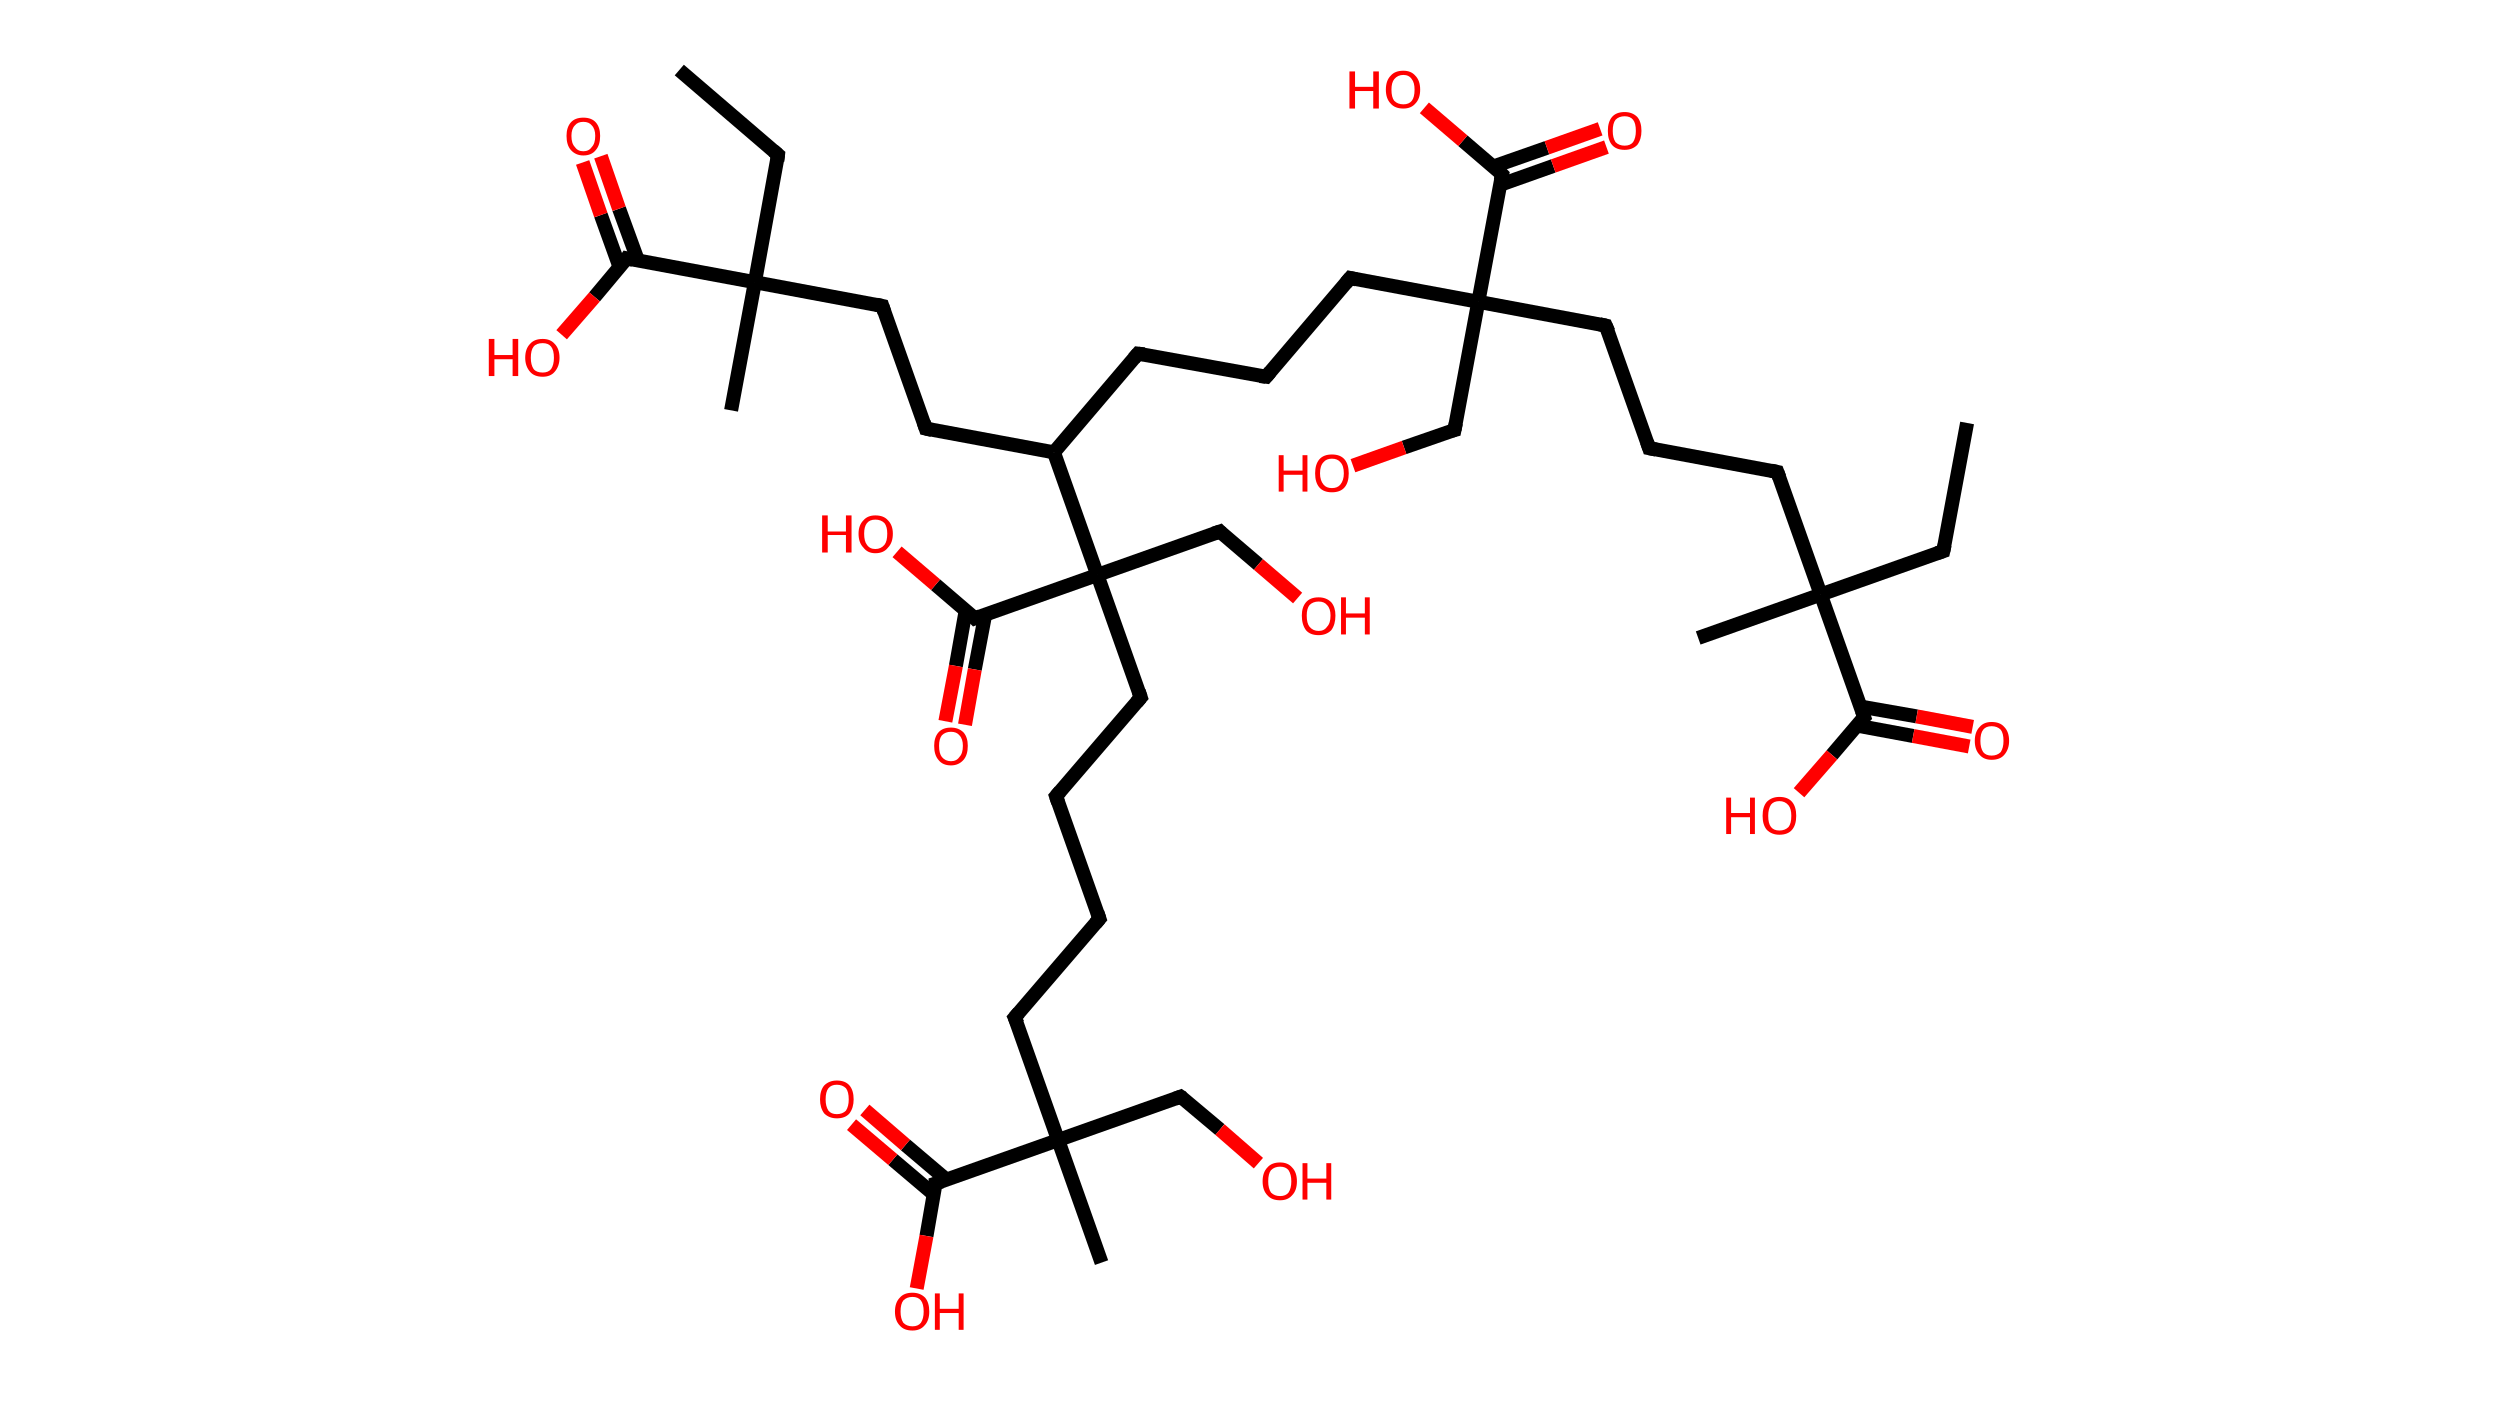 <?xml version='1.0' encoding='ASCII' standalone='yes'?>
<svg xmlns="http://www.w3.org/2000/svg" xmlns:rdkit="http://www.rdkit.org/xml" xmlns:xlink="http://www.w3.org/1999/xlink" version="1.1" baseProfile="full" xml:space="preserve" width="357px" height="200px" viewBox="0 0 357 200">
<!-- END OF HEADER -->
<rect style="opacity:1.0;fill:#FFFFFF;stroke:none" width="357.0" height="200.0" x="0.0" y="0.0"> </rect>
<path class="bond-0 atom-0 atom-1" d="M 280.9,60.4 L 277.5,78.7" style="fill:none;fill-rule:evenodd;stroke:#000000;stroke-width:2.0px;stroke-linecap:butt;stroke-linejoin:miter;stroke-opacity:1"/>
<path class="bond-1 atom-1 atom-2" d="M 277.5,78.7 L 260.0,84.9" style="fill:none;fill-rule:evenodd;stroke:#000000;stroke-width:2.0px;stroke-linecap:butt;stroke-linejoin:miter;stroke-opacity:1"/>
<path class="bond-2 atom-2 atom-3" d="M 260.0,84.9 L 242.5,91.1" style="fill:none;fill-rule:evenodd;stroke:#000000;stroke-width:2.0px;stroke-linecap:butt;stroke-linejoin:miter;stroke-opacity:1"/>
<path class="bond-3 atom-2 atom-4" d="M 260.0,84.9 L 253.8,67.4" style="fill:none;fill-rule:evenodd;stroke:#000000;stroke-width:2.0px;stroke-linecap:butt;stroke-linejoin:miter;stroke-opacity:1"/>
<path class="bond-4 atom-4 atom-5" d="M 253.8,67.4 L 235.5,64.0" style="fill:none;fill-rule:evenodd;stroke:#000000;stroke-width:2.0px;stroke-linecap:butt;stroke-linejoin:miter;stroke-opacity:1"/>
<path class="bond-5 atom-5 atom-6" d="M 235.5,64.0 L 229.3,46.5" style="fill:none;fill-rule:evenodd;stroke:#000000;stroke-width:2.0px;stroke-linecap:butt;stroke-linejoin:miter;stroke-opacity:1"/>
<path class="bond-6 atom-6 atom-7" d="M 229.3,46.5 L 211.1,43.1" style="fill:none;fill-rule:evenodd;stroke:#000000;stroke-width:2.0px;stroke-linecap:butt;stroke-linejoin:miter;stroke-opacity:1"/>
<path class="bond-7 atom-7 atom-8" d="M 211.1,43.1 L 207.7,61.4" style="fill:none;fill-rule:evenodd;stroke:#000000;stroke-width:2.0px;stroke-linecap:butt;stroke-linejoin:miter;stroke-opacity:1"/>
<path class="bond-8 atom-8 atom-9" d="M 207.7,61.4 L 200.5,63.9" style="fill:none;fill-rule:evenodd;stroke:#000000;stroke-width:2.0px;stroke-linecap:butt;stroke-linejoin:miter;stroke-opacity:1"/>
<path class="bond-8 atom-8 atom-9" d="M 200.5,63.9 L 193.2,66.5" style="fill:none;fill-rule:evenodd;stroke:#FF0000;stroke-width:2.0px;stroke-linecap:butt;stroke-linejoin:miter;stroke-opacity:1"/>
<path class="bond-9 atom-7 atom-10" d="M 211.1,43.1 L 192.8,39.7" style="fill:none;fill-rule:evenodd;stroke:#000000;stroke-width:2.0px;stroke-linecap:butt;stroke-linejoin:miter;stroke-opacity:1"/>
<path class="bond-10 atom-10 atom-11" d="M 192.8,39.7 L 180.8,53.8" style="fill:none;fill-rule:evenodd;stroke:#000000;stroke-width:2.0px;stroke-linecap:butt;stroke-linejoin:miter;stroke-opacity:1"/>
<path class="bond-11 atom-11 atom-12" d="M 180.8,53.8 L 162.5,50.5" style="fill:none;fill-rule:evenodd;stroke:#000000;stroke-width:2.0px;stroke-linecap:butt;stroke-linejoin:miter;stroke-opacity:1"/>
<path class="bond-12 atom-12 atom-13" d="M 162.5,50.5 L 150.5,64.6" style="fill:none;fill-rule:evenodd;stroke:#000000;stroke-width:2.0px;stroke-linecap:butt;stroke-linejoin:miter;stroke-opacity:1"/>
<path class="bond-13 atom-13 atom-14" d="M 150.5,64.6 L 132.2,61.2" style="fill:none;fill-rule:evenodd;stroke:#000000;stroke-width:2.0px;stroke-linecap:butt;stroke-linejoin:miter;stroke-opacity:1"/>
<path class="bond-14 atom-14 atom-15" d="M 132.2,61.2 L 126.0,43.7" style="fill:none;fill-rule:evenodd;stroke:#000000;stroke-width:2.0px;stroke-linecap:butt;stroke-linejoin:miter;stroke-opacity:1"/>
<path class="bond-15 atom-15 atom-16" d="M 126.0,43.7 L 107.8,40.3" style="fill:none;fill-rule:evenodd;stroke:#000000;stroke-width:2.0px;stroke-linecap:butt;stroke-linejoin:miter;stroke-opacity:1"/>
<path class="bond-16 atom-16 atom-17" d="M 107.8,40.3 L 104.4,58.6" style="fill:none;fill-rule:evenodd;stroke:#000000;stroke-width:2.0px;stroke-linecap:butt;stroke-linejoin:miter;stroke-opacity:1"/>
<path class="bond-17 atom-16 atom-18" d="M 107.8,40.3 L 111.1,22.1" style="fill:none;fill-rule:evenodd;stroke:#000000;stroke-width:2.0px;stroke-linecap:butt;stroke-linejoin:miter;stroke-opacity:1"/>
<path class="bond-18 atom-18 atom-19" d="M 111.1,22.1 L 97.0,10.0" style="fill:none;fill-rule:evenodd;stroke:#000000;stroke-width:2.0px;stroke-linecap:butt;stroke-linejoin:miter;stroke-opacity:1"/>
<path class="bond-19 atom-16 atom-20" d="M 107.8,40.3 L 89.5,36.9" style="fill:none;fill-rule:evenodd;stroke:#000000;stroke-width:2.0px;stroke-linecap:butt;stroke-linejoin:miter;stroke-opacity:1"/>
<path class="bond-20 atom-20 atom-21" d="M 91.1,37.2 L 88.4,29.8" style="fill:none;fill-rule:evenodd;stroke:#000000;stroke-width:2.0px;stroke-linecap:butt;stroke-linejoin:miter;stroke-opacity:1"/>
<path class="bond-20 atom-20 atom-21" d="M 88.4,29.8 L 85.8,22.3" style="fill:none;fill-rule:evenodd;stroke:#FF0000;stroke-width:2.0px;stroke-linecap:butt;stroke-linejoin:miter;stroke-opacity:1"/>
<path class="bond-20 atom-20 atom-21" d="M 88.5,38.2 L 85.8,30.7" style="fill:none;fill-rule:evenodd;stroke:#000000;stroke-width:2.0px;stroke-linecap:butt;stroke-linejoin:miter;stroke-opacity:1"/>
<path class="bond-20 atom-20 atom-21" d="M 85.8,30.7 L 83.2,23.2" style="fill:none;fill-rule:evenodd;stroke:#FF0000;stroke-width:2.0px;stroke-linecap:butt;stroke-linejoin:miter;stroke-opacity:1"/>
<path class="bond-21 atom-20 atom-22" d="M 89.5,36.9 L 84.9,42.4" style="fill:none;fill-rule:evenodd;stroke:#000000;stroke-width:2.0px;stroke-linecap:butt;stroke-linejoin:miter;stroke-opacity:1"/>
<path class="bond-21 atom-20 atom-22" d="M 84.9,42.4 L 80.2,47.8" style="fill:none;fill-rule:evenodd;stroke:#FF0000;stroke-width:2.0px;stroke-linecap:butt;stroke-linejoin:miter;stroke-opacity:1"/>
<path class="bond-22 atom-13 atom-23" d="M 150.5,64.6 L 156.7,82.1" style="fill:none;fill-rule:evenodd;stroke:#000000;stroke-width:2.0px;stroke-linecap:butt;stroke-linejoin:miter;stroke-opacity:1"/>
<path class="bond-23 atom-23 atom-24" d="M 156.7,82.1 L 174.2,75.9" style="fill:none;fill-rule:evenodd;stroke:#000000;stroke-width:2.0px;stroke-linecap:butt;stroke-linejoin:miter;stroke-opacity:1"/>
<path class="bond-24 atom-24 atom-25" d="M 174.2,75.9 L 179.7,80.6" style="fill:none;fill-rule:evenodd;stroke:#000000;stroke-width:2.0px;stroke-linecap:butt;stroke-linejoin:miter;stroke-opacity:1"/>
<path class="bond-24 atom-24 atom-25" d="M 179.7,80.6 L 185.3,85.4" style="fill:none;fill-rule:evenodd;stroke:#FF0000;stroke-width:2.0px;stroke-linecap:butt;stroke-linejoin:miter;stroke-opacity:1"/>
<path class="bond-25 atom-23 atom-26" d="M 156.7,82.1 L 162.9,99.6" style="fill:none;fill-rule:evenodd;stroke:#000000;stroke-width:2.0px;stroke-linecap:butt;stroke-linejoin:miter;stroke-opacity:1"/>
<path class="bond-26 atom-26 atom-27" d="M 162.9,99.6 L 150.8,113.7" style="fill:none;fill-rule:evenodd;stroke:#000000;stroke-width:2.0px;stroke-linecap:butt;stroke-linejoin:miter;stroke-opacity:1"/>
<path class="bond-27 atom-27 atom-28" d="M 150.8,113.7 L 157.0,131.2" style="fill:none;fill-rule:evenodd;stroke:#000000;stroke-width:2.0px;stroke-linecap:butt;stroke-linejoin:miter;stroke-opacity:1"/>
<path class="bond-28 atom-28 atom-29" d="M 157.0,131.2 L 144.9,145.3" style="fill:none;fill-rule:evenodd;stroke:#000000;stroke-width:2.0px;stroke-linecap:butt;stroke-linejoin:miter;stroke-opacity:1"/>
<path class="bond-29 atom-29 atom-30" d="M 144.9,145.3 L 151.1,162.8" style="fill:none;fill-rule:evenodd;stroke:#000000;stroke-width:2.0px;stroke-linecap:butt;stroke-linejoin:miter;stroke-opacity:1"/>
<path class="bond-30 atom-30 atom-31" d="M 151.1,162.8 L 157.3,180.3" style="fill:none;fill-rule:evenodd;stroke:#000000;stroke-width:2.0px;stroke-linecap:butt;stroke-linejoin:miter;stroke-opacity:1"/>
<path class="bond-31 atom-30 atom-32" d="M 151.1,162.8 L 168.6,156.6" style="fill:none;fill-rule:evenodd;stroke:#000000;stroke-width:2.0px;stroke-linecap:butt;stroke-linejoin:miter;stroke-opacity:1"/>
<path class="bond-32 atom-32 atom-33" d="M 168.6,156.6 L 174.2,161.3" style="fill:none;fill-rule:evenodd;stroke:#000000;stroke-width:2.0px;stroke-linecap:butt;stroke-linejoin:miter;stroke-opacity:1"/>
<path class="bond-32 atom-32 atom-33" d="M 174.2,161.3 L 179.7,166.1" style="fill:none;fill-rule:evenodd;stroke:#FF0000;stroke-width:2.0px;stroke-linecap:butt;stroke-linejoin:miter;stroke-opacity:1"/>
<path class="bond-33 atom-30 atom-34" d="M 151.1,162.8 L 133.6,169.0" style="fill:none;fill-rule:evenodd;stroke:#000000;stroke-width:2.0px;stroke-linecap:butt;stroke-linejoin:miter;stroke-opacity:1"/>
<path class="bond-34 atom-34 atom-35" d="M 135.2,168.5 L 129.3,163.5" style="fill:none;fill-rule:evenodd;stroke:#000000;stroke-width:2.0px;stroke-linecap:butt;stroke-linejoin:miter;stroke-opacity:1"/>
<path class="bond-34 atom-34 atom-35" d="M 129.3,163.5 L 123.5,158.5" style="fill:none;fill-rule:evenodd;stroke:#FF0000;stroke-width:2.0px;stroke-linecap:butt;stroke-linejoin:miter;stroke-opacity:1"/>
<path class="bond-34 atom-34 atom-35" d="M 133.4,170.6 L 127.5,165.6" style="fill:none;fill-rule:evenodd;stroke:#000000;stroke-width:2.0px;stroke-linecap:butt;stroke-linejoin:miter;stroke-opacity:1"/>
<path class="bond-34 atom-34 atom-35" d="M 127.5,165.6 L 121.6,160.6" style="fill:none;fill-rule:evenodd;stroke:#FF0000;stroke-width:2.0px;stroke-linecap:butt;stroke-linejoin:miter;stroke-opacity:1"/>
<path class="bond-35 atom-34 atom-36" d="M 133.6,169.0 L 132.3,176.5" style="fill:none;fill-rule:evenodd;stroke:#000000;stroke-width:2.0px;stroke-linecap:butt;stroke-linejoin:miter;stroke-opacity:1"/>
<path class="bond-35 atom-34 atom-36" d="M 132.3,176.5 L 130.9,184.0" style="fill:none;fill-rule:evenodd;stroke:#FF0000;stroke-width:2.0px;stroke-linecap:butt;stroke-linejoin:miter;stroke-opacity:1"/>
<path class="bond-36 atom-23 atom-37" d="M 156.7,82.1 L 139.2,88.3" style="fill:none;fill-rule:evenodd;stroke:#000000;stroke-width:2.0px;stroke-linecap:butt;stroke-linejoin:miter;stroke-opacity:1"/>
<path class="bond-37 atom-37 atom-38" d="M 137.9,87.2 L 136.5,95.1" style="fill:none;fill-rule:evenodd;stroke:#000000;stroke-width:2.0px;stroke-linecap:butt;stroke-linejoin:miter;stroke-opacity:1"/>
<path class="bond-37 atom-37 atom-38" d="M 136.5,95.1 L 135.0,103.0" style="fill:none;fill-rule:evenodd;stroke:#FF0000;stroke-width:2.0px;stroke-linecap:butt;stroke-linejoin:miter;stroke-opacity:1"/>
<path class="bond-37 atom-37 atom-38" d="M 140.7,87.7 L 139.2,95.6" style="fill:none;fill-rule:evenodd;stroke:#000000;stroke-width:2.0px;stroke-linecap:butt;stroke-linejoin:miter;stroke-opacity:1"/>
<path class="bond-37 atom-37 atom-38" d="M 139.2,95.6 L 137.8,103.5" style="fill:none;fill-rule:evenodd;stroke:#FF0000;stroke-width:2.0px;stroke-linecap:butt;stroke-linejoin:miter;stroke-opacity:1"/>
<path class="bond-38 atom-37 atom-39" d="M 139.2,88.3 L 133.6,83.5" style="fill:none;fill-rule:evenodd;stroke:#000000;stroke-width:2.0px;stroke-linecap:butt;stroke-linejoin:miter;stroke-opacity:1"/>
<path class="bond-38 atom-37 atom-39" d="M 133.6,83.5 L 128.1,78.8" style="fill:none;fill-rule:evenodd;stroke:#FF0000;stroke-width:2.0px;stroke-linecap:butt;stroke-linejoin:miter;stroke-opacity:1"/>
<path class="bond-39 atom-7 atom-40" d="M 211.1,43.1 L 214.5,24.9" style="fill:none;fill-rule:evenodd;stroke:#000000;stroke-width:2.0px;stroke-linecap:butt;stroke-linejoin:miter;stroke-opacity:1"/>
<path class="bond-40 atom-40 atom-41" d="M 214.2,26.4 L 221.8,23.7" style="fill:none;fill-rule:evenodd;stroke:#000000;stroke-width:2.0px;stroke-linecap:butt;stroke-linejoin:miter;stroke-opacity:1"/>
<path class="bond-40 atom-40 atom-41" d="M 221.8,23.7 L 229.4,21.0" style="fill:none;fill-rule:evenodd;stroke:#FF0000;stroke-width:2.0px;stroke-linecap:butt;stroke-linejoin:miter;stroke-opacity:1"/>
<path class="bond-40 atom-40 atom-41" d="M 213.2,23.8 L 220.9,21.1" style="fill:none;fill-rule:evenodd;stroke:#000000;stroke-width:2.0px;stroke-linecap:butt;stroke-linejoin:miter;stroke-opacity:1"/>
<path class="bond-40 atom-40 atom-41" d="M 220.9,21.1 L 228.5,18.4" style="fill:none;fill-rule:evenodd;stroke:#FF0000;stroke-width:2.0px;stroke-linecap:butt;stroke-linejoin:miter;stroke-opacity:1"/>
<path class="bond-41 atom-40 atom-42" d="M 214.5,24.9 L 208.9,20.1" style="fill:none;fill-rule:evenodd;stroke:#000000;stroke-width:2.0px;stroke-linecap:butt;stroke-linejoin:miter;stroke-opacity:1"/>
<path class="bond-41 atom-40 atom-42" d="M 208.9,20.1 L 203.4,15.4" style="fill:none;fill-rule:evenodd;stroke:#FF0000;stroke-width:2.0px;stroke-linecap:butt;stroke-linejoin:miter;stroke-opacity:1"/>
<path class="bond-42 atom-2 atom-43" d="M 260.0,84.9 L 266.2,102.4" style="fill:none;fill-rule:evenodd;stroke:#000000;stroke-width:2.0px;stroke-linecap:butt;stroke-linejoin:miter;stroke-opacity:1"/>
<path class="bond-43 atom-43 atom-44" d="M 265.1,103.6 L 273.2,105.1" style="fill:none;fill-rule:evenodd;stroke:#000000;stroke-width:2.0px;stroke-linecap:butt;stroke-linejoin:miter;stroke-opacity:1"/>
<path class="bond-43 atom-43 atom-44" d="M 273.2,105.1 L 281.2,106.6" style="fill:none;fill-rule:evenodd;stroke:#FF0000;stroke-width:2.0px;stroke-linecap:butt;stroke-linejoin:miter;stroke-opacity:1"/>
<path class="bond-43 atom-43 atom-44" d="M 265.7,100.9 L 273.7,102.3" style="fill:none;fill-rule:evenodd;stroke:#000000;stroke-width:2.0px;stroke-linecap:butt;stroke-linejoin:miter;stroke-opacity:1"/>
<path class="bond-43 atom-43 atom-44" d="M 273.7,102.3 L 281.7,103.8" style="fill:none;fill-rule:evenodd;stroke:#FF0000;stroke-width:2.0px;stroke-linecap:butt;stroke-linejoin:miter;stroke-opacity:1"/>
<path class="bond-44 atom-43 atom-45" d="M 266.2,102.4 L 261.6,107.8" style="fill:none;fill-rule:evenodd;stroke:#000000;stroke-width:2.0px;stroke-linecap:butt;stroke-linejoin:miter;stroke-opacity:1"/>
<path class="bond-44 atom-43 atom-45" d="M 261.6,107.8 L 256.9,113.2" style="fill:none;fill-rule:evenodd;stroke:#FF0000;stroke-width:2.0px;stroke-linecap:butt;stroke-linejoin:miter;stroke-opacity:1"/>
<path d="M 277.7,77.8 L 277.5,78.7 L 276.6,79.0" style="fill:none;stroke:#000000;stroke-width:2.0px;stroke-linecap:butt;stroke-linejoin:miter;stroke-opacity:1;"/>
<path d="M 254.1,68.2 L 253.8,67.4 L 252.9,67.2" style="fill:none;stroke:#000000;stroke-width:2.0px;stroke-linecap:butt;stroke-linejoin:miter;stroke-opacity:1;"/>
<path d="M 236.5,64.2 L 235.5,64.0 L 235.2,63.1" style="fill:none;stroke:#000000;stroke-width:2.0px;stroke-linecap:butt;stroke-linejoin:miter;stroke-opacity:1;"/>
<path d="M 229.7,47.4 L 229.3,46.5 L 228.4,46.3" style="fill:none;stroke:#000000;stroke-width:2.0px;stroke-linecap:butt;stroke-linejoin:miter;stroke-opacity:1;"/>
<path d="M 207.9,60.4 L 207.7,61.4 L 207.3,61.5" style="fill:none;stroke:#000000;stroke-width:2.0px;stroke-linecap:butt;stroke-linejoin:miter;stroke-opacity:1;"/>
<path d="M 193.7,39.9 L 192.8,39.7 L 192.2,40.4" style="fill:none;stroke:#000000;stroke-width:2.0px;stroke-linecap:butt;stroke-linejoin:miter;stroke-opacity:1;"/>
<path d="M 181.4,53.1 L 180.8,53.8 L 179.9,53.7" style="fill:none;stroke:#000000;stroke-width:2.0px;stroke-linecap:butt;stroke-linejoin:miter;stroke-opacity:1;"/>
<path d="M 163.4,50.6 L 162.5,50.5 L 161.9,51.2" style="fill:none;stroke:#000000;stroke-width:2.0px;stroke-linecap:butt;stroke-linejoin:miter;stroke-opacity:1;"/>
<path d="M 133.1,61.4 L 132.2,61.2 L 131.9,60.3" style="fill:none;stroke:#000000;stroke-width:2.0px;stroke-linecap:butt;stroke-linejoin:miter;stroke-opacity:1;"/>
<path d="M 126.3,44.6 L 126.0,43.7 L 125.1,43.5" style="fill:none;stroke:#000000;stroke-width:2.0px;stroke-linecap:butt;stroke-linejoin:miter;stroke-opacity:1;"/>
<path d="M 111.0,23.0 L 111.1,22.1 L 110.4,21.5" style="fill:none;stroke:#000000;stroke-width:2.0px;stroke-linecap:butt;stroke-linejoin:miter;stroke-opacity:1;"/>
<path d="M 90.4,37.1 L 89.5,36.9 L 89.3,37.2" style="fill:none;stroke:#000000;stroke-width:2.0px;stroke-linecap:butt;stroke-linejoin:miter;stroke-opacity:1;"/>
<path d="M 173.3,76.2 L 174.2,75.9 L 174.4,76.1" style="fill:none;stroke:#000000;stroke-width:2.0px;stroke-linecap:butt;stroke-linejoin:miter;stroke-opacity:1;"/>
<path d="M 162.6,98.7 L 162.9,99.6 L 162.3,100.3" style="fill:none;stroke:#000000;stroke-width:2.0px;stroke-linecap:butt;stroke-linejoin:miter;stroke-opacity:1;"/>
<path d="M 151.4,113.0 L 150.8,113.7 L 151.1,114.6" style="fill:none;stroke:#000000;stroke-width:2.0px;stroke-linecap:butt;stroke-linejoin:miter;stroke-opacity:1;"/>
<path d="M 156.7,130.3 L 157.0,131.2 L 156.4,131.9" style="fill:none;stroke:#000000;stroke-width:2.0px;stroke-linecap:butt;stroke-linejoin:miter;stroke-opacity:1;"/>
<path d="M 145.5,144.6 L 144.9,145.3 L 145.3,146.2" style="fill:none;stroke:#000000;stroke-width:2.0px;stroke-linecap:butt;stroke-linejoin:miter;stroke-opacity:1;"/>
<path d="M 167.8,156.9 L 168.6,156.6 L 168.9,156.8" style="fill:none;stroke:#000000;stroke-width:2.0px;stroke-linecap:butt;stroke-linejoin:miter;stroke-opacity:1;"/>
<path d="M 134.5,168.7 L 133.6,169.0 L 133.6,169.4" style="fill:none;stroke:#000000;stroke-width:2.0px;stroke-linecap:butt;stroke-linejoin:miter;stroke-opacity:1;"/>
<path d="M 140.0,88.0 L 139.2,88.3 L 138.9,88.0" style="fill:none;stroke:#000000;stroke-width:2.0px;stroke-linecap:butt;stroke-linejoin:miter;stroke-opacity:1;"/>
<path d="M 214.3,25.8 L 214.5,24.9 L 214.2,24.6" style="fill:none;stroke:#000000;stroke-width:2.0px;stroke-linecap:butt;stroke-linejoin:miter;stroke-opacity:1;"/>
<path d="M 265.9,101.5 L 266.2,102.4 L 266.0,102.6" style="fill:none;stroke:#000000;stroke-width:2.0px;stroke-linecap:butt;stroke-linejoin:miter;stroke-opacity:1;"/>
<path class="atom-9" d="M 182.6 65.0 L 183.3 65.0 L 183.3 67.2 L 186.0 67.2 L 186.0 65.0 L 186.7 65.0 L 186.7 70.2 L 186.0 70.2 L 186.0 67.8 L 183.3 67.8 L 183.3 70.2 L 182.6 70.2 L 182.6 65.0 " fill="#FF0000"/>
<path class="atom-9" d="M 187.8 67.6 Q 187.8 66.3, 188.4 65.6 Q 189.0 64.9, 190.2 64.9 Q 191.4 64.9, 192.0 65.6 Q 192.6 66.3, 192.6 67.6 Q 192.6 68.9, 192.0 69.6 Q 191.4 70.3, 190.2 70.3 Q 189.0 70.3, 188.4 69.6 Q 187.8 68.9, 187.8 67.6 M 190.2 69.7 Q 191.0 69.7, 191.4 69.2 Q 191.9 68.6, 191.9 67.6 Q 191.9 66.5, 191.4 66.0 Q 191.0 65.5, 190.2 65.5 Q 189.4 65.5, 189.0 66.0 Q 188.5 66.5, 188.5 67.6 Q 188.5 68.6, 189.0 69.2 Q 189.4 69.7, 190.2 69.7 " fill="#FF0000"/>
<path class="atom-21" d="M 80.9 19.4 Q 80.9 18.2, 81.5 17.5 Q 82.1 16.8, 83.3 16.8 Q 84.5 16.8, 85.1 17.5 Q 85.7 18.2, 85.7 19.4 Q 85.7 20.7, 85.1 21.4 Q 84.5 22.2, 83.3 22.2 Q 82.2 22.2, 81.5 21.4 Q 80.9 20.7, 80.9 19.4 M 83.3 21.6 Q 84.1 21.6, 84.5 21.0 Q 85.0 20.5, 85.0 19.4 Q 85.0 18.4, 84.5 17.9 Q 84.1 17.4, 83.3 17.4 Q 82.5 17.4, 82.1 17.9 Q 81.6 18.4, 81.6 19.4 Q 81.6 20.5, 82.1 21.0 Q 82.5 21.6, 83.3 21.6 " fill="#FF0000"/>
<path class="atom-22" d="M 69.8 48.4 L 70.6 48.4 L 70.6 50.7 L 73.2 50.7 L 73.2 48.4 L 74.0 48.4 L 74.0 53.7 L 73.2 53.7 L 73.2 51.3 L 70.6 51.3 L 70.6 53.7 L 69.8 53.7 L 69.8 48.4 " fill="#FF0000"/>
<path class="atom-22" d="M 75.0 51.1 Q 75.0 49.8, 75.7 49.1 Q 76.3 48.4, 77.5 48.4 Q 78.6 48.4, 79.2 49.1 Q 79.9 49.8, 79.9 51.1 Q 79.9 52.3, 79.2 53.1 Q 78.6 53.8, 77.5 53.8 Q 76.3 53.8, 75.7 53.1 Q 75.0 52.3, 75.0 51.1 M 77.5 53.2 Q 78.3 53.2, 78.7 52.7 Q 79.1 52.1, 79.1 51.1 Q 79.1 50.0, 78.7 49.5 Q 78.3 49.0, 77.5 49.0 Q 76.6 49.0, 76.2 49.5 Q 75.8 50.0, 75.8 51.1 Q 75.8 52.1, 76.2 52.7 Q 76.6 53.2, 77.5 53.2 " fill="#FF0000"/>
<path class="atom-25" d="M 185.9 87.9 Q 185.9 86.7, 186.5 86.0 Q 187.1 85.3, 188.3 85.3 Q 189.4 85.3, 190.1 86.0 Q 190.7 86.7, 190.7 87.9 Q 190.7 89.2, 190.1 90.0 Q 189.4 90.7, 188.3 90.7 Q 187.1 90.7, 186.5 90.0 Q 185.9 89.2, 185.9 87.9 M 188.3 90.1 Q 189.1 90.1, 189.5 89.5 Q 190.0 89.0, 190.0 87.9 Q 190.0 86.9, 189.5 86.4 Q 189.1 85.9, 188.3 85.9 Q 187.5 85.9, 187.0 86.4 Q 186.6 86.9, 186.6 87.9 Q 186.6 89.0, 187.0 89.5 Q 187.5 90.1, 188.3 90.1 " fill="#FF0000"/>
<path class="atom-25" d="M 191.5 85.3 L 192.2 85.3 L 192.2 87.6 L 194.9 87.6 L 194.9 85.3 L 195.6 85.3 L 195.6 90.6 L 194.9 90.6 L 194.9 88.2 L 192.2 88.2 L 192.2 90.6 L 191.5 90.6 L 191.5 85.3 " fill="#FF0000"/>
<path class="atom-33" d="M 180.3 168.7 Q 180.3 167.4, 181.0 166.7 Q 181.6 166.0, 182.8 166.0 Q 183.9 166.0, 184.5 166.7 Q 185.2 167.4, 185.2 168.7 Q 185.2 170.0, 184.5 170.7 Q 183.9 171.4, 182.8 171.4 Q 181.6 171.4, 181.0 170.7 Q 180.3 170.0, 180.3 168.7 M 182.8 170.8 Q 183.6 170.8, 184.0 170.3 Q 184.4 169.7, 184.4 168.7 Q 184.4 167.7, 184.0 167.1 Q 183.6 166.6, 182.8 166.6 Q 182.0 166.6, 181.5 167.1 Q 181.1 167.6, 181.1 168.7 Q 181.1 169.7, 181.5 170.3 Q 182.0 170.8, 182.8 170.8 " fill="#FF0000"/>
<path class="atom-33" d="M 186.0 166.1 L 186.7 166.1 L 186.7 168.3 L 189.4 168.3 L 189.4 166.1 L 190.1 166.1 L 190.1 171.3 L 189.4 171.3 L 189.4 168.9 L 186.7 168.9 L 186.7 171.3 L 186.0 171.3 L 186.0 166.1 " fill="#FF0000"/>
<path class="atom-35" d="M 117.1 157.0 Q 117.1 155.7, 117.7 155.0 Q 118.4 154.3, 119.5 154.3 Q 120.7 154.3, 121.3 155.0 Q 121.9 155.7, 121.9 157.0 Q 121.9 158.2, 121.3 159.0 Q 120.7 159.7, 119.5 159.7 Q 118.4 159.7, 117.7 159.0 Q 117.1 158.2, 117.1 157.0 M 119.5 159.1 Q 120.3 159.1, 120.8 158.6 Q 121.2 158.0, 121.2 157.0 Q 121.2 155.9, 120.8 155.4 Q 120.3 154.9, 119.5 154.9 Q 118.7 154.9, 118.3 155.4 Q 117.9 155.9, 117.9 157.0 Q 117.9 158.0, 118.3 158.6 Q 118.7 159.1, 119.5 159.1 " fill="#FF0000"/>
<path class="atom-36" d="M 127.8 187.3 Q 127.8 186.0, 128.5 185.3 Q 129.1 184.6, 130.3 184.6 Q 131.4 184.6, 132.1 185.3 Q 132.7 186.0, 132.7 187.3 Q 132.7 188.6, 132.0 189.3 Q 131.4 190.0, 130.3 190.0 Q 129.1 190.0, 128.5 189.3 Q 127.8 188.6, 127.8 187.3 M 130.3 189.4 Q 131.1 189.4, 131.5 188.9 Q 131.9 188.3, 131.9 187.3 Q 131.9 186.2, 131.5 185.7 Q 131.1 185.2, 130.3 185.2 Q 129.5 185.2, 129.0 185.7 Q 128.6 186.2, 128.6 187.3 Q 128.6 188.3, 129.0 188.9 Q 129.5 189.4, 130.3 189.4 " fill="#FF0000"/>
<path class="atom-36" d="M 133.5 184.7 L 134.2 184.7 L 134.2 186.9 L 136.9 186.9 L 136.9 184.7 L 137.6 184.7 L 137.6 189.9 L 136.9 189.9 L 136.9 187.5 L 134.2 187.5 L 134.2 189.9 L 133.5 189.9 L 133.5 184.7 " fill="#FF0000"/>
<path class="atom-38" d="M 133.4 106.5 Q 133.4 105.3, 134.0 104.6 Q 134.6 103.9, 135.8 103.9 Q 136.9 103.9, 137.6 104.6 Q 138.2 105.3, 138.2 106.5 Q 138.2 107.8, 137.6 108.5 Q 136.9 109.3, 135.8 109.3 Q 134.6 109.3, 134.0 108.5 Q 133.4 107.8, 133.4 106.5 M 135.8 108.7 Q 136.6 108.7, 137.0 108.1 Q 137.5 107.6, 137.5 106.5 Q 137.5 105.5, 137.0 105.0 Q 136.6 104.5, 135.8 104.5 Q 135.0 104.5, 134.5 105.0 Q 134.1 105.5, 134.1 106.5 Q 134.1 107.6, 134.5 108.1 Q 135.0 108.7, 135.8 108.7 " fill="#FF0000"/>
<path class="atom-39" d="M 117.4 73.6 L 118.2 73.6 L 118.2 75.9 L 120.8 75.9 L 120.8 73.6 L 121.6 73.6 L 121.6 78.9 L 120.8 78.9 L 120.8 76.4 L 118.2 76.4 L 118.2 78.9 L 117.4 78.9 L 117.4 73.6 " fill="#FF0000"/>
<path class="atom-39" d="M 122.6 76.2 Q 122.6 75.0, 123.3 74.3 Q 123.9 73.6, 125.0 73.6 Q 126.2 73.6, 126.8 74.3 Q 127.5 75.0, 127.5 76.2 Q 127.5 77.5, 126.8 78.2 Q 126.2 79.0, 125.0 79.0 Q 123.9 79.0, 123.3 78.2 Q 122.6 77.5, 122.6 76.2 M 125.0 78.4 Q 125.8 78.4, 126.3 77.8 Q 126.7 77.3, 126.7 76.2 Q 126.7 75.2, 126.3 74.7 Q 125.8 74.2, 125.0 74.2 Q 124.2 74.2, 123.8 74.7 Q 123.4 75.2, 123.4 76.2 Q 123.4 77.3, 123.8 77.8 Q 124.2 78.4, 125.0 78.4 " fill="#FF0000"/>
<path class="atom-41" d="M 229.6 18.7 Q 229.6 17.4, 230.2 16.7 Q 230.8 16.0, 232.0 16.0 Q 233.1 16.0, 233.8 16.7 Q 234.4 17.4, 234.4 18.7 Q 234.4 19.9, 233.8 20.7 Q 233.1 21.4, 232.0 21.4 Q 230.8 21.4, 230.2 20.7 Q 229.6 20.0, 229.6 18.7 M 232.0 20.8 Q 232.8 20.8, 233.2 20.3 Q 233.6 19.7, 233.6 18.7 Q 233.6 17.6, 233.2 17.1 Q 232.8 16.6, 232.0 16.6 Q 231.2 16.6, 230.7 17.1 Q 230.3 17.6, 230.3 18.7 Q 230.3 19.7, 230.7 20.3 Q 231.2 20.8, 232.0 20.8 " fill="#FF0000"/>
<path class="atom-42" d="M 192.7 10.2 L 193.5 10.2 L 193.5 12.4 L 196.1 12.4 L 196.1 10.2 L 196.9 10.2 L 196.9 15.5 L 196.1 15.5 L 196.1 13.0 L 193.5 13.0 L 193.5 15.5 L 192.7 15.5 L 192.7 10.2 " fill="#FF0000"/>
<path class="atom-42" d="M 197.9 12.8 Q 197.9 11.5, 198.6 10.8 Q 199.2 10.1, 200.4 10.1 Q 201.5 10.1, 202.1 10.8 Q 202.8 11.5, 202.8 12.8 Q 202.8 14.1, 202.1 14.8 Q 201.5 15.5, 200.4 15.5 Q 199.2 15.5, 198.6 14.8 Q 197.9 14.1, 197.9 12.8 M 200.4 14.9 Q 201.2 14.9, 201.6 14.4 Q 202.0 13.9, 202.0 12.8 Q 202.0 11.8, 201.6 11.3 Q 201.2 10.7, 200.4 10.7 Q 199.6 10.7, 199.1 11.3 Q 198.7 11.8, 198.7 12.8 Q 198.7 13.9, 199.1 14.4 Q 199.6 14.9, 200.4 14.9 " fill="#FF0000"/>
<path class="atom-44" d="M 282.0 105.8 Q 282.0 104.5, 282.7 103.8 Q 283.3 103.1, 284.4 103.1 Q 285.6 103.1, 286.2 103.8 Q 286.9 104.5, 286.9 105.8 Q 286.9 107.0, 286.2 107.8 Q 285.6 108.5, 284.4 108.5 Q 283.3 108.5, 282.7 107.8 Q 282.0 107.1, 282.0 105.8 M 284.4 107.9 Q 285.2 107.9, 285.7 107.4 Q 286.1 106.8, 286.1 105.8 Q 286.1 104.7, 285.7 104.2 Q 285.2 103.7, 284.4 103.7 Q 283.6 103.7, 283.2 104.2 Q 282.8 104.7, 282.8 105.8 Q 282.8 106.8, 283.2 107.4 Q 283.6 107.9, 284.4 107.9 " fill="#FF0000"/>
<path class="atom-45" d="M 246.5 113.9 L 247.2 113.9 L 247.2 116.1 L 249.9 116.1 L 249.9 113.9 L 250.6 113.9 L 250.6 119.1 L 249.9 119.1 L 249.9 116.7 L 247.2 116.7 L 247.2 119.1 L 246.5 119.1 L 246.5 113.9 " fill="#FF0000"/>
<path class="atom-45" d="M 251.7 116.5 Q 251.7 115.2, 252.3 114.5 Q 253.0 113.8, 254.1 113.8 Q 255.3 113.8, 255.9 114.5 Q 256.5 115.2, 256.5 116.5 Q 256.5 117.8, 255.9 118.5 Q 255.3 119.2, 254.1 119.2 Q 253.0 119.2, 252.3 118.5 Q 251.7 117.8, 251.7 116.5 M 254.1 118.6 Q 254.9 118.6, 255.4 118.1 Q 255.8 117.6, 255.8 116.5 Q 255.8 115.5, 255.4 115.0 Q 254.9 114.4, 254.1 114.4 Q 253.3 114.4, 252.9 114.9 Q 252.5 115.5, 252.5 116.5 Q 252.5 117.6, 252.9 118.1 Q 253.3 118.6, 254.1 118.6 " fill="#FF0000"/>
</svg>
